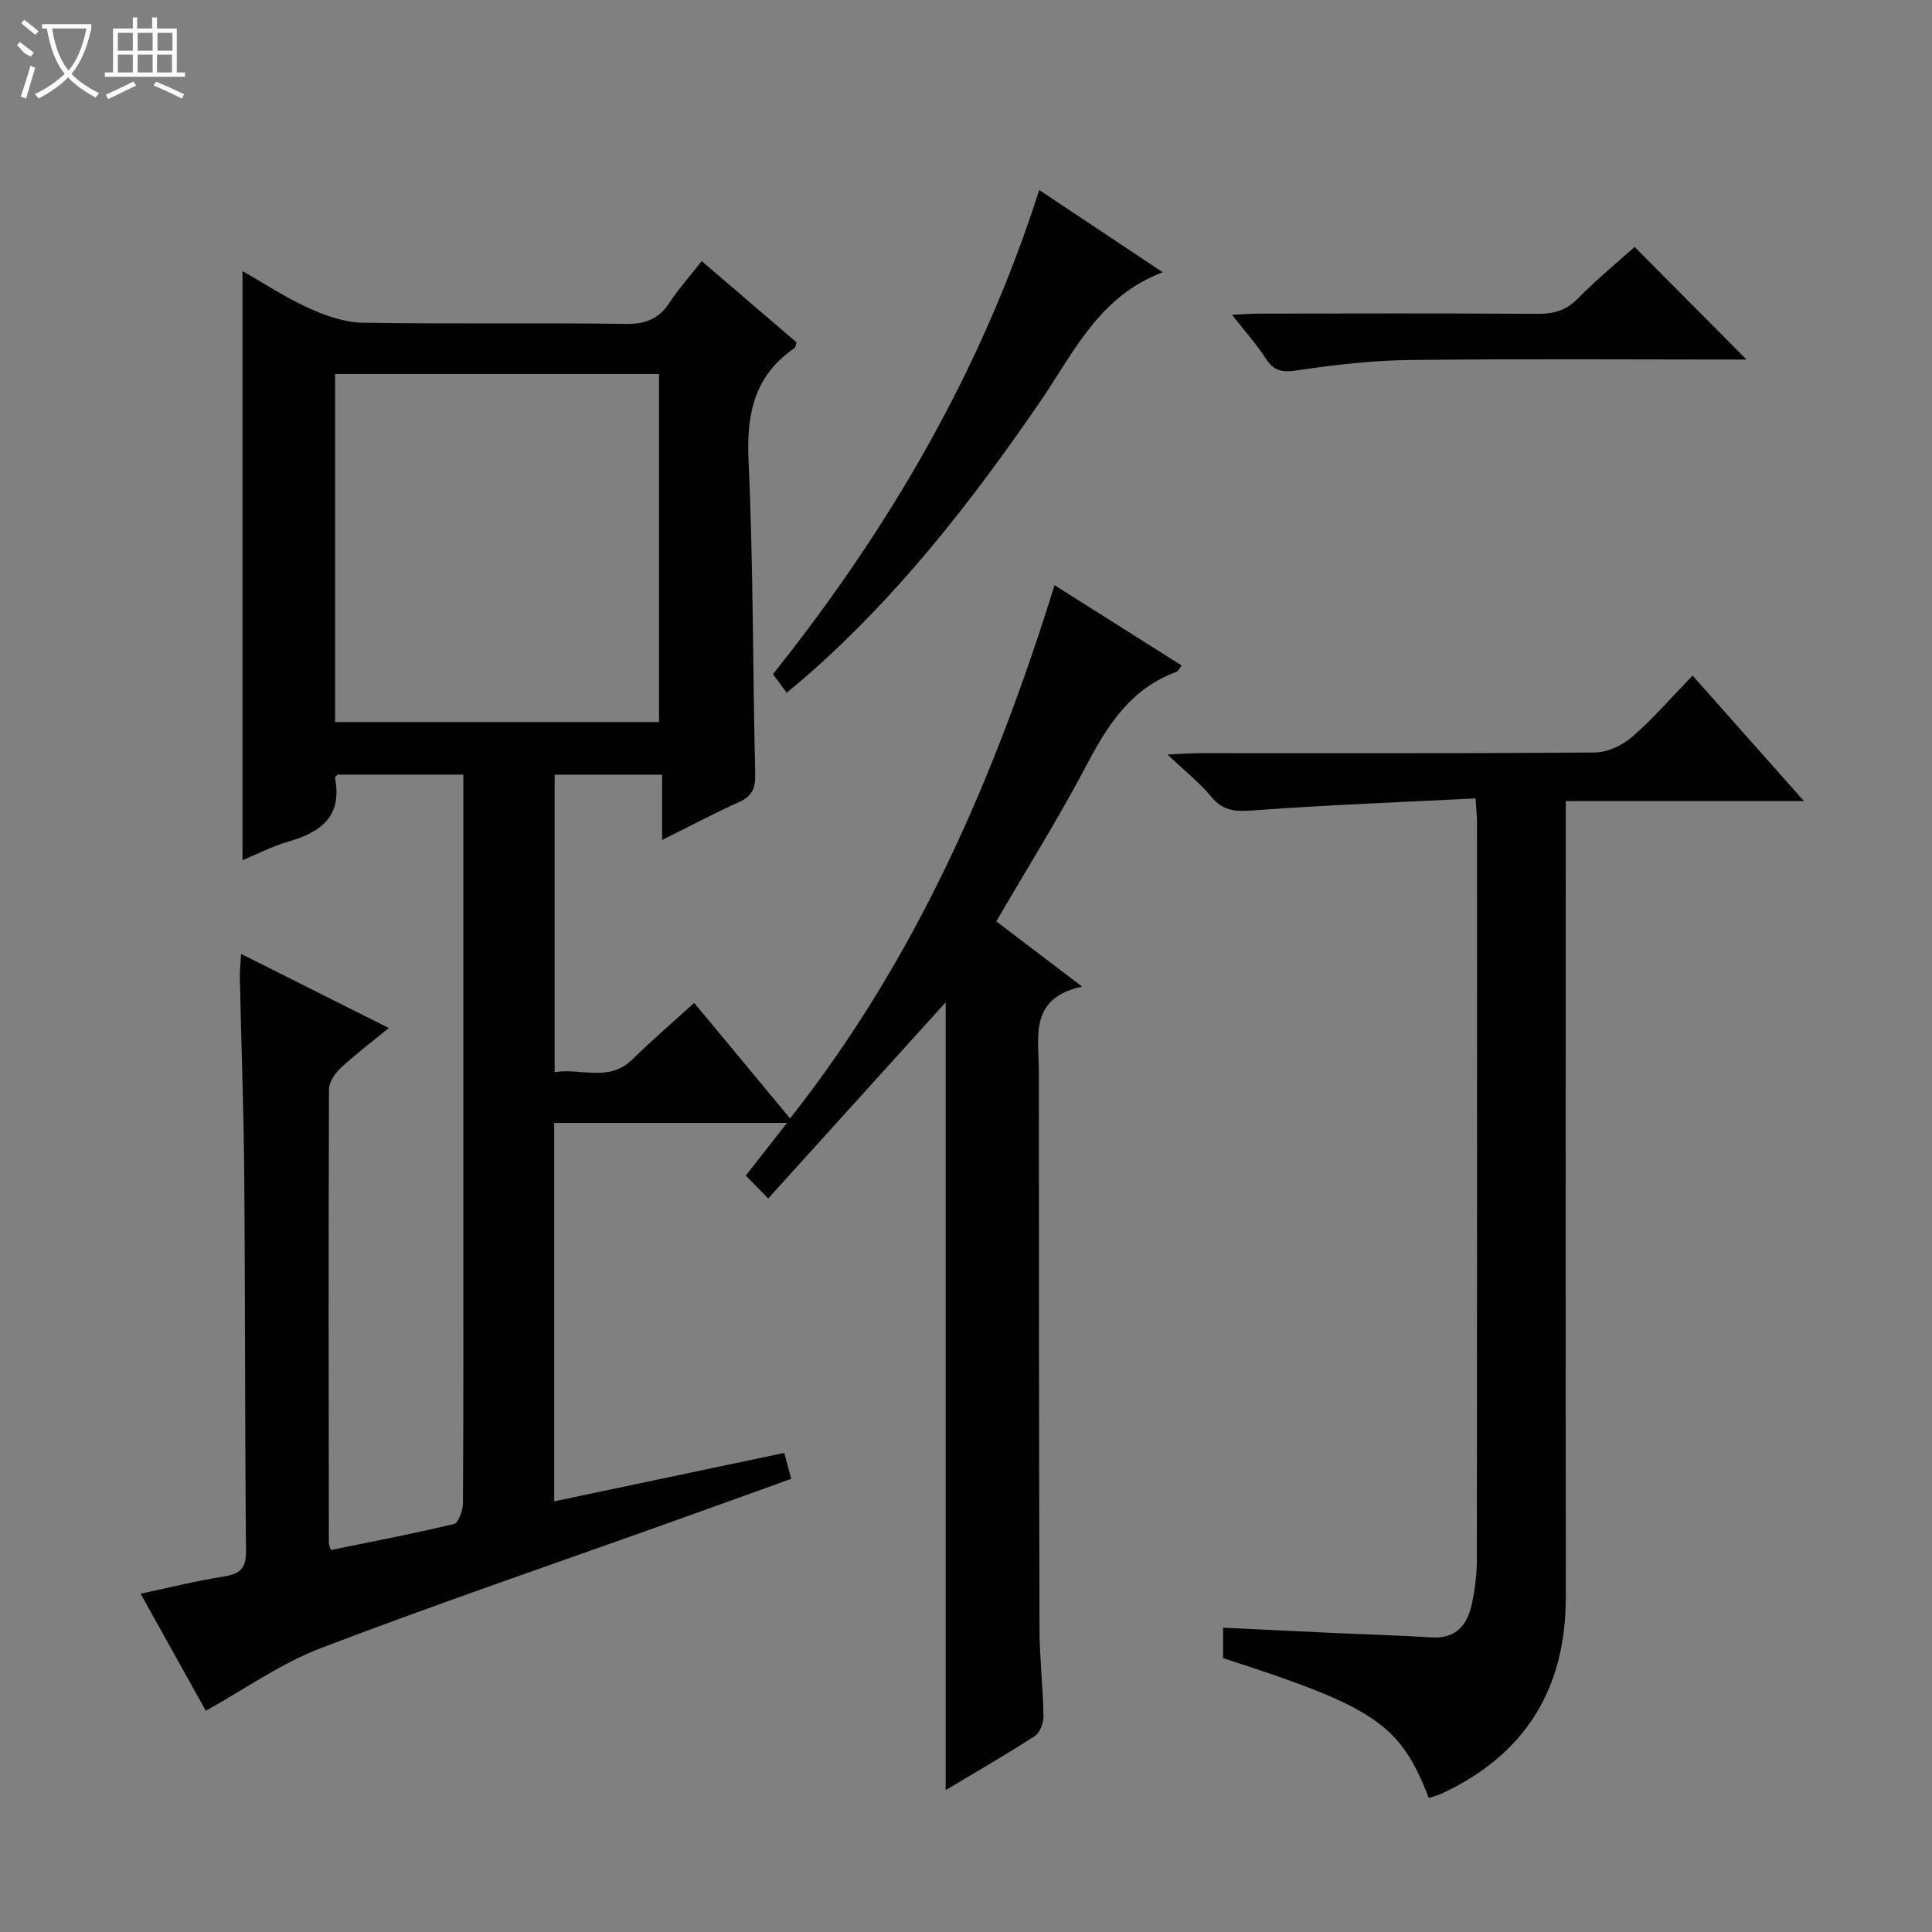 <svg enable-background="new 0 0 400 400" viewBox="0 0 400 400" xmlns="http://www.w3.org/2000/svg"><rect x="0" y="0" width="400" height="400" fill="#808080" stroke="none"/><g fill="#010102"><path d="m49.92 197.5c10.35 5.19 20.08 10.08 30.58 15.34-3.72 3.05-6.99 5.5-9.97 8.28-1.18 1.1-2.41 2.91-2.42 4.4-.12 31.33-.06 62.66-.03 93.99 0 .31.18.63.42 1.41 8.49-1.74 17.05-3.36 25.51-5.41.94-.23 1.83-2.84 1.84-4.36.12-19.16.08-38.33.08-57.5 0-29.16 0-58.33 0-87.49 0-1.81 0-3.63 0-5.79-8.87 0-17.44 0-26.06 0-.15.2-.55.5-.51.72 1.54 7.89-2.89 11.21-9.63 13.14-3.27.93-6.33 2.55-9.52 3.87 0-40.77 0-81.01 0-121.98 4.56 2.6 8.91 5.5 13.62 7.63 3.49 1.58 7.43 3 11.19 3.06 18.16.31 36.33-.01 54.49.25 4.12.06 6.89-1.01 9.12-4.41 1.9-2.89 4.23-5.5 6.65-8.59 6.72 5.76 13.23 11.34 19.65 16.84-.23.62-.24 1.04-.45 1.18-8.31 5.69-9.95 13.61-9.5 23.3.99 21.61.86 43.28 1.38 64.92.07 2.94-.66 4.55-3.37 5.77-5.14 2.31-10.12 4.96-15.91 7.84 0-4.8 0-8.98 0-13.52-7.66 0-14.74 0-22.25 0v61.58c5.5-.88 11.21 2.16 16.1-2.63 4.03-3.95 8.32-7.63 12.79-11.71 6.6 7.96 13.06 15.74 19.85 23.93 26.07-33 42.34-70.42 54.76-110.4 8.88 5.61 17.5 11.05 26.33 16.63-.54.66-.75 1.18-1.1 1.31-9.24 3.37-14.09 10.74-18.46 19.05-5.79 11-12.4 21.57-18.83 32.61 5.7 4.33 11.21 8.52 17.78 13.51-11.1 2.37-8.97 10.48-8.97 17.61.01 38.5.02 76.99.14 115.49.02 5.98.72 11.96.82 17.94.02 1.4-.73 3.42-1.8 4.12-5.98 3.87-12.17 7.43-18.45 11.19 0-54.96 0-109.53 0-163.1-11.76 12.99-24.07 26.61-36.74 40.61-2.08-2.13-3.23-3.3-4.64-4.74 2.83-3.61 5.46-6.98 8.53-10.9-16.3 0-32.1 0-48.2 0v78.35c15.9-3.35 31.54-6.64 47.64-10.03.46 1.72.86 3.23 1.43 5.37-8.37 3.01-16.59 5.98-24.82 8.92-24.22 8.66-48.57 16.96-72.6 26.14-8.24 3.15-15.66 8.45-23.78 12.95-4.03-7.24-8.55-15.35-13.5-24.23 6.06-1.28 11.6-2.68 17.22-3.56 3.4-.53 4.65-1.7 4.61-5.38-.26-25.83-.16-51.66-.37-77.48-.11-13.65-.61-27.29-.91-40.94-.05-1.45.13-2.88.26-5.1zm19.46-48.01h67.07c0-24.36 0-48.28 0-72.06-22.59 0-44.81 0-67.07 0z"/><path d="m350.43 139.87c7.9 8.91 15.15 17.07 23.06 25.99-16.85 0-32.72 0-49.32 0v6.25c0 52.8-.05 105.6.02 158.4.03 19.08-8.34 32.71-25.65 40.81-.87.41-1.82.63-2.72.94-5.93-15.33-11.11-18.83-42.59-28.96 0-1.87 0-3.81 0-6.3 7.3.35 14.53.71 21.77 1.04 7.14.33 14.28.52 21.41.97 5.04.32 7.36-2.57 8.3-6.84.68-3.06 1.06-6.25 1.06-9.39.06-50.8.05-101.6.03-152.4 0-1.29-.15-2.59-.3-5.08-15.33.78-30.4 1.34-45.42 2.44-3.74.28-6.62.47-9.26-2.74-2.39-2.91-5.42-5.28-9.1-8.78 3.08-.14 4.82-.28 6.55-.28 27.32-.01 54.63.08 81.95-.15 2.61-.02 5.68-1.47 7.69-3.22 4.39-3.81 8.22-8.25 12.52-12.7z"/><path d="m215.16 39.34c8.79 5.86 17.04 11.35 25.57 17.03-13.23 4.97-18.46 16.7-25.42 26.85-14.15 20.63-29.46 40.28-48.42 56.82-1.23 1.07-2.5 2.11-4.01 3.38-1.02-1.38-1.88-2.53-2.85-3.84 24.04-30.13 43.23-62.91 55.13-100.24z"/><path d="m361.6 74.44c-22.78 0-46.2-.17-69.62.09-7.75.09-15.54.97-23.22 2.12-3.07.46-4.92.34-6.66-2.37-1.88-2.91-4.22-5.52-7.02-9.1 2.39-.11 4.07-.25 5.75-.25 19.14-.02 38.27-.08 57.41.05 3.36.02 5.96-.65 8.41-3.15 3.81-3.89 8.05-7.36 11.78-10.71 7.96 8.03 15.75 15.86 23.17 23.32z"/></g><path d="m6.4 11.7c-2-.8-1.9-1.6-2.9-2.3l.6-.7c.9.7 1.9 1.4 2.9 2.2zm-2.1 8.3c.7-2.1 1.4-4.2 2-6.4.2.1.6.3 1 .4-.7 2.3-1.3 4.4-1.9 6.4zm3-12.8c-1.1-.9-2.1-1.7-2.9-2.4l.6-.7c1 .8 2 1.5 3 2.4zm1.4-1.3v-.9h10.2v.9c-.9 4.2-2.3 7.3-4.1 9.4 1.3 1.4 3.2 2.7 5.7 4-.2.2-.4.5-.7.9-2.5-1.4-4.4-2.7-5.7-4.2-1.4 1.5-3.5 3-6.1 4.4 0 0 0 0-.1-.1-.3-.4-.5-.7-.7-.8 2.7-1.3 4.7-2.8 6.2-4.2-1.8-2.2-3-5.3-3.7-9.4zm9.2 0h-7.1c.6 3.8 1.7 6.7 3.4 8.7 1.7-2 2.9-4.8 3.7-8.7z" fill="#fbfcfa"/><path d="m31.6 3.6h.9v2.3h4.1v9.1h1.7v.9h-16.6v-.9h1.7v-9.1h4.1v-2.3h.9v2.3h3.1v-2.3zm-4 13.3.6.8c-1.9.9-3.8 1.9-5.8 2.8-.2-.3-.3-.6-.5-.9 2-.9 3.9-1.8 5.7-2.7zm-3.2-10.1v3.7h3.1v-3.7zm0 4.5v3.7h3.1v-3.7zm4.1-4.5v3.7h3.1v-3.7zm0 4.5v3.7h3.1v-3.7zm9.1 9.1c-2.1-1.1-4.1-2-5.8-2.7l.5-.8c2.2.9 4.1 1.8 5.8 2.6l-.4.9zm-1.9-13.6h-3.1v3.7h3.1zm-3.2 4.5v3.7h3.1v-3.7z" fill="#fbfcfa"/></svg>